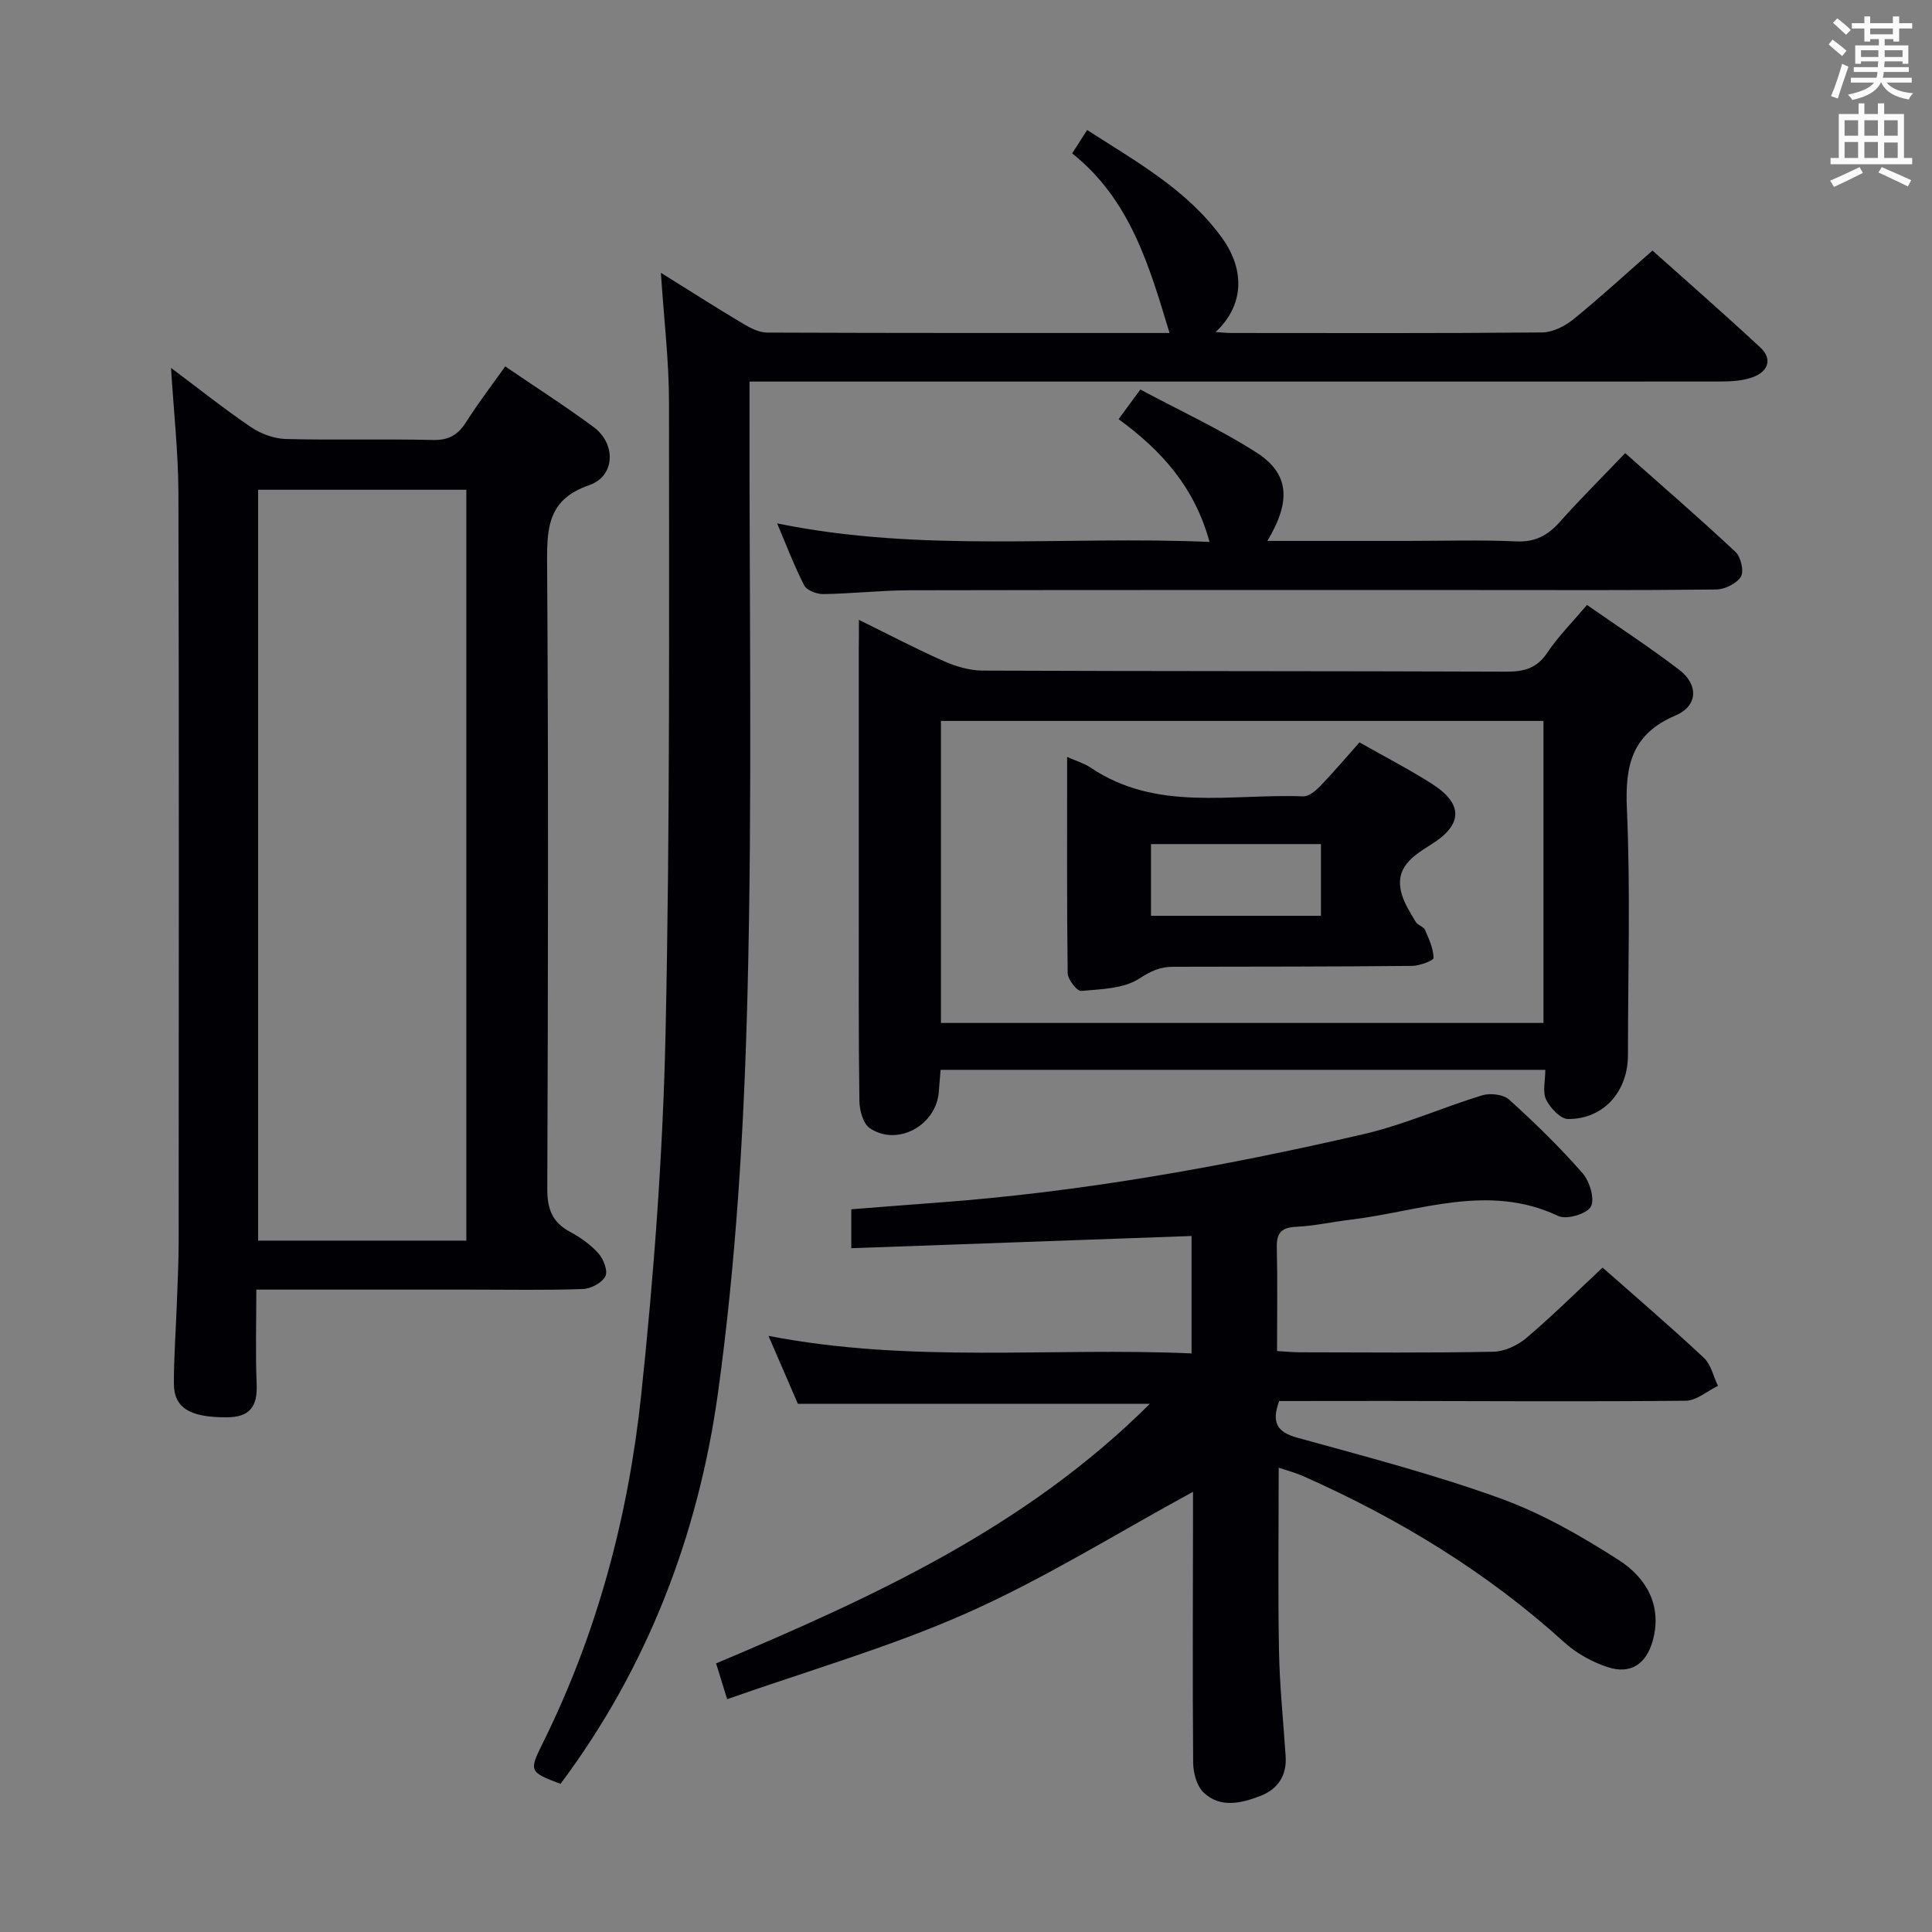 <svg enable-background="new 0 0 400 400" viewBox="0 0 400 400" xmlns="http://www.w3.org/2000/svg"><rect x="0" y="0" width="400" height="400" fill="#808080" stroke="none"/><g fill="#010105"><path d="m264.83 290.07c-1.61 4.43-.47 6.42 3.75 7.59 14.08 3.89 28.26 7.58 41.98 12.54 8.64 3.12 16.85 7.83 24.61 12.81 5.61 3.6 9.04 9.34 7.01 16.69-1.34 4.84-4.62 7.02-9.33 5.46-3.2-1.06-6.44-2.83-8.93-5.09-16.08-14.59-34.34-25.68-54.1-34.45-1.61-.71-3.34-1.16-5.08-1.75 0 12.98-.17 25.42.06 37.86.13 7.3.9 14.59 1.38 21.89.26 4.02-1.64 6.82-5.24 8.21-3.96 1.53-8.3 2.57-11.76-.72-1.41-1.35-2.13-4.05-2.15-6.14-.14-17.16-.05-34.33-.03-51.5 0-1.61 0-3.23 0-4.61-15.65 8.51-30.62 17.89-46.59 25-15.99 7.12-32.98 11.98-49.86 17.94-.94-3.04-1.57-5.06-2.29-7.41 32.28-13.63 64.01-28.03 89.81-53.75-24.63 0-48.47 0-72.88 0-1.72-3.98-3.67-8.48-6.08-14.06 29.61 5.73 58.5 2.34 87.59 3.63 0-8.44 0-16.33 0-24.31-23.52.84-46.85 1.68-70.45 2.53 0-3.11 0-5.39 0-8.06 5.79-.45 11.69-.93 17.59-1.36 29.9-2.19 59.32-7.46 88.48-14.2 8.36-1.93 16.32-5.53 24.57-8.04 1.66-.5 4.38-.18 5.58.91 5.31 4.8 10.46 9.83 15.17 15.2 1.48 1.68 2.58 5.31 1.73 6.93-.78 1.5-5.02 2.76-6.71 1.96-14.57-6.9-28.73-.96-43.02.75-3.79.45-7.54 1.3-11.34 1.48-3.05.15-4.01 1.31-3.95 4.26.16 6.98.05 13.96.05 21.46 1.64.09 3.23.26 4.81.26 13.33.02 26.67.15 40-.12 2.31-.05 4.99-1.31 6.8-2.84 5.31-4.5 10.27-9.42 15.79-14.58 6.62 5.84 13.92 12.1 20.95 18.66 1.49 1.39 1.98 3.86 2.94 5.83-2.23 1.07-4.45 3.06-6.68 3.08-20.66.2-41.33.07-62 .04-7.45.01-14.91.02-22.18.02z"/><path d="m136.83 56.48c6.33 3.94 11.63 7.33 17.03 10.55 1.51.9 3.31 1.82 4.99 1.83 27.81.11 55.63.08 83.29.08-4.18-13.8-8.09-27.58-20.16-37.18 1.13-1.76 1.98-3.1 3.1-4.84 10.22 6.58 20.7 12.36 27.89 22.28 4.94 6.81 4.51 14.16-1.29 19.54 1.31.09 2.2.2 3.09.2 21.5.01 42.99.09 64.49-.11 2.18-.02 4.69-1.27 6.45-2.69 5.44-4.4 10.59-9.15 16.42-14.26 6.6 5.9 14.58 12.86 22.33 20.07 2.65 2.47 1.52 5.01-1.55 6.14-2.11.77-4.55.9-6.84.9-64.83.02-129.65.01-194.47.01-1.96 0-3.92 0-6.42 0v6.35c-.06 40.16.6 80.34-.42 120.47-.7 27.55-2.33 55.23-6.1 82.49-4.06 29.36-14.57 56.89-32.61 81.02-6.48-2.46-6.57-2.59-3.65-8.49 11.27-22.74 17.7-46.99 20.35-72.02 2.64-24.94 4.51-50.03 5.05-75.09.94-43.45.7-86.94.71-130.41 0-8.6-1.05-17.21-1.68-26.84z"/><path d="m35.41 76.17c5.65 4.23 10.95 8.46 16.55 12.26 2.04 1.39 4.76 2.39 7.2 2.46 10.16.27 20.33-.04 30.48.2 3.29.08 5.19-1.06 6.87-3.71 2.47-3.9 5.29-7.58 8.09-11.52 6.25 4.26 12.41 8.2 18.28 12.54 4.72 3.48 4.51 10.18-.89 12.05-8.25 2.85-8.77 8.34-8.72 15.71.29 43.31.2 86.63.04 129.95-.02 4.15.99 6.92 4.68 8.91 2.17 1.17 4.3 2.67 5.92 4.49 1.05 1.18 2 3.68 1.42 4.75-.73 1.36-3.02 2.57-4.68 2.62-7.65.27-15.32.12-22.98.12-14.64 0-29.28 0-44.6 0 0 6.74-.2 13.18.07 19.6.19 4.61-1.43 6.83-6.2 6.84-7.58.02-10.94-1.88-10.94-7.04 0-5.64.43-11.29.63-16.93.15-4.16.36-8.32.36-12.48.02-51.65.09-103.29-.05-154.94-.03-8.43-.98-16.84-1.53-25.88zm61.14 180.69c0-52.16 0-103.83 0-155.46-14.62 0-28.85 0-43.11 0v155.46z"/><path d="m177.83 128.34c6.42 3.15 11.94 6.06 17.64 8.57 2.48 1.09 5.33 1.92 8.01 1.93 36.14.15 72.29.08 108.43.22 3.63.01 6.26-.68 8.41-3.89 2.31-3.43 5.28-6.41 8.25-9.92 6.38 4.45 12.88 8.69 19.04 13.38 4.07 3.09 3.98 7.5-.71 9.5-9.05 3.86-10.47 10.32-10.07 19.32.76 16.96.22 33.97.22 50.96 0 7.59-5.03 13.3-12.39 13.27-1.58-.01-3.71-2.28-4.55-4.01-.78-1.6-.17-3.87-.17-6.17-41.81 0-83.22 0-125.2 0-.12 1.47-.24 3.07-.38 4.66-.59 6.92-8.66 11.27-14.31 7.39-1.37-.94-2.09-3.67-2.12-5.6-.19-13.49-.12-26.98-.13-40.47-.01-17.66 0-35.31 0-52.97.03-1.77.03-3.54.03-6.17zm141.73 83.45c0-21.13 0-41.83 0-62.53-41.79 0-83.2 0-124.75 0v62.53z"/><path d="m250.42 112.2c-3.11-11.41-10-18.97-18.83-25.42 1.43-1.94 2.68-3.64 4.51-6.13 8.11 4.34 16.4 8.16 24.02 13.03 6.84 4.37 7.23 10.07 2.27 18.31h29.06c7.5 0 15-.24 22.48.1 3.93.18 6.52-1.24 9.02-4.04 4.31-4.83 8.91-9.4 13.53-14.23 7.76 6.88 15.44 13.52 22.84 20.45 1.11 1.04 1.8 4.02 1.11 5.13-.88 1.43-3.34 2.63-5.14 2.65-16.32.19-32.65.11-48.97.11-39.31 0-78.62-.03-117.93.05-5.98.01-11.95.7-17.93.79-1.35.02-3.42-.76-3.95-1.79-2.09-4.05-3.7-8.34-5.61-12.85 29.84 6.13 59.44 2.54 89.52 3.84z"/><path d="m220.94 156.71c2.11.94 3.57 1.35 4.76 2.15 13.71 9.32 29.23 5.42 44.11 6.02 1.18.05 2.63-1.19 3.59-2.19 2.75-2.86 5.31-5.89 8.06-8.99 5.19 2.95 10.23 5.54 14.99 8.57 6.49 4.14 6.46 8.41-.03 12.5-3.95 2.49-7.8 4.87-6.19 10.4.59 2.03 1.82 3.9 2.92 5.75.4.66 1.58.91 1.87 1.58.82 1.88 1.74 3.86 1.78 5.83.01.54-2.89 1.64-4.47 1.65-16.49.16-32.99.15-49.48.18-2.65 0-4.57.88-6.97 2.44-3.22 2.11-7.92 2.19-12.04 2.56-.86.08-2.77-2.38-2.79-3.69-.19-14.64-.11-29.3-.11-44.76zm52.55 18.05c-11.82 0-23.5 0-35.19 0v14.85h35.19c0-5.03 0-9.77 0-14.85z"/></g><path d="m378.6 9.2.8-1c.9.7 1.9 1.4 2.9 2.3l-.9 1.1c-1.1-.9-2-1.7-2.8-2.4zm.5 10.7c.9-2.1 1.6-4.3 2.3-6.7.4.2.8.4 1.3.6-.7 2.1-1.5 4.3-2.2 6.6zm.4-15.2.9-.9c1 .8 2 1.6 2.8 2.4l-1 1c-1-.9-1.9-1.8-2.7-2.5zm12.5-1.3h1.2v1.4h2.7v1.1h-2.7v2.7h-1.2v-.5h-1.8v1.3h4.9v3.8h-1.2v-.5h-3.7c0 .4-.1.9-.1 1.2h5.1v1h-5.2c0 .5-.1.9-.2 1.2h6v1h-5.2c1.1 1.3 2.9 2 5.5 2.2-.4.4-.7.8-.9 1.3-2.9-.5-4.8-1.6-5.7-3.5h-.1c-.8 1.7-2.7 2.9-5.9 3.6-.2-.4-.6-.8-.9-1.1 2.8-.6 4.6-1.4 5.4-2.5h-4.8v-1h5.3c.1-.3.2-.7.2-1.2h-4.9v-1h5c0-.4 0-.8.1-1.2h-3.6v.5h-1.2v-3.8h4.9v-1.3h-1.8v.5h-1.2v-2.7h-2.6v-1.1h2.6v-1.4h1.2v1.4h4.7v-1.4zm-6.7 8.4h3.6c0-.4 0-.9 0-1.4h-3.6zm1.9-4.7h4.7v-1.2h-4.7zm6.7 3.3h-3.7v1.4h3.7z" fill="#fafbfa"/><path d="m384.7 21.4h1.3v2.2h2.8v-2.2h1.3v2.2h4.1v9.1h1.7v1.3h-16.9v-1.3h1.7v-9.1h4.1v-2.2zm.3 13.2.7 1.2c-1.8.9-3.8 1.9-6 2.9-.2-.4-.5-.8-.8-1.3 2.4-1 4.4-2 6.1-2.8zm-3.1-6.5h2.8v-3.2h-2.8zm0 4.6h2.8v-3.3h-2.8zm4.1-4.6h2.8v-3.2h-2.8zm0 4.6h2.8v-3.3h-2.8zm3.6 1.9c2.1.9 4.1 1.8 6.1 2.7l-.7 1.3c-2.2-1.1-4.2-2-6.1-2.9zm3.3-9.7h-2.8v3.2h2.8zm-2.8 7.8h2.8v-3.2h-2.8z" fill="#fafbfa"/></svg>